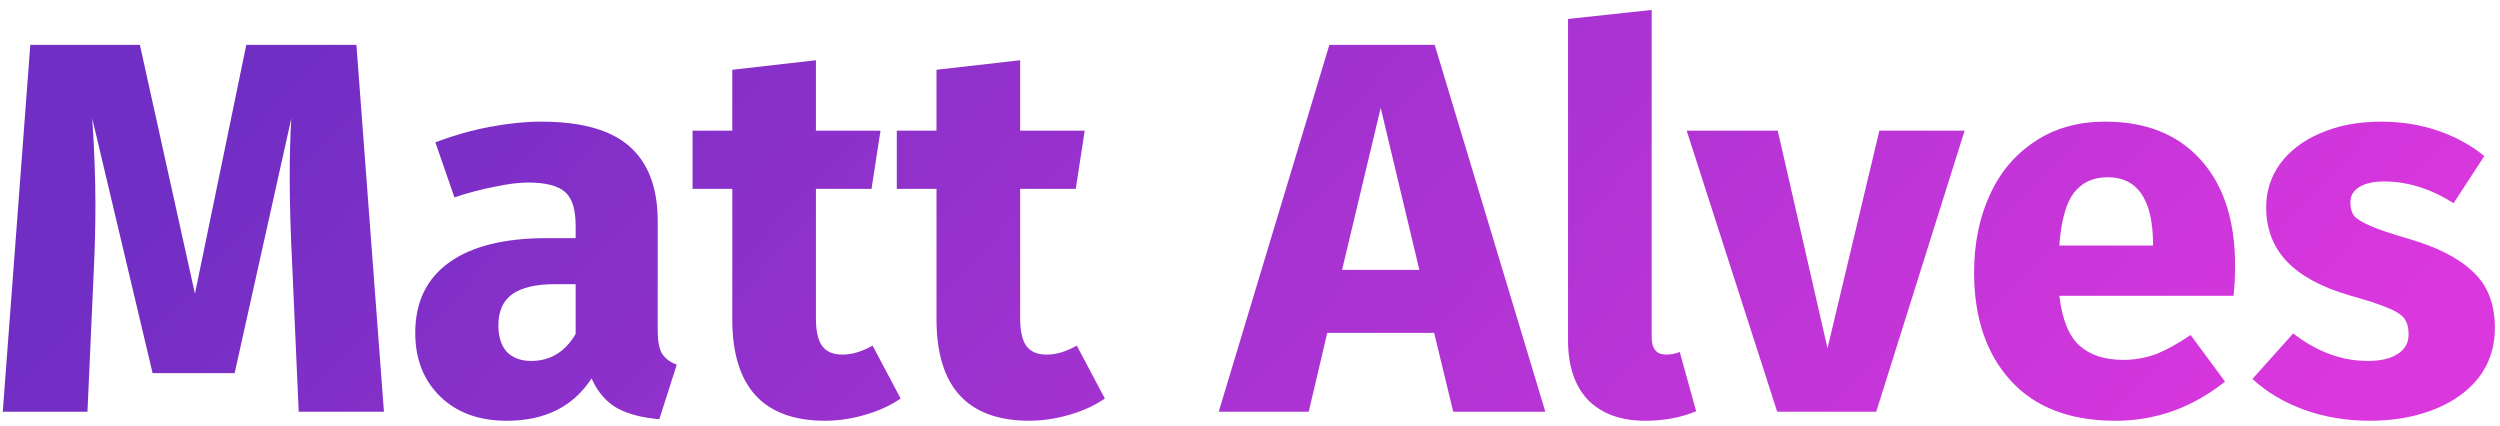 <svg width="170" height="29" viewBox="0 0 170 29" fill="none" xmlns="http://www.w3.org/2000/svg">
<path d="M26.108 28H20.312L19.88 18.244C19.76 15.916 19.7 13.84 19.7 12.016C19.7 10.624 19.736 9.304 19.808 8.056L15.956 25.372H10.376L6.272 8.056C6.416 10.144 6.488 12.112 6.488 13.96C6.488 15.352 6.452 16.804 6.38 18.316L5.948 28H0.188L2.06 3.052H9.512L13.256 19.972L16.748 3.052H24.236L26.108 28Z" fill="url(#paint0_linear_77_5)"/>
<path d="M44.725 22.456C44.725 23.176 44.821 23.704 45.013 24.04C45.229 24.376 45.565 24.628 46.021 24.796L44.833 28.504C43.657 28.408 42.697 28.156 41.953 27.748C41.209 27.316 40.633 26.644 40.225 25.732C38.977 27.652 37.057 28.612 34.465 28.612C32.569 28.612 31.057 28.06 29.929 26.956C28.801 25.852 28.237 24.412 28.237 22.636C28.237 20.548 29.005 18.952 30.541 17.848C32.077 16.744 34.297 16.192 37.201 16.192H39.145V15.364C39.145 14.236 38.905 13.468 38.425 13.06C37.945 12.628 37.105 12.412 35.905 12.412C35.281 12.412 34.525 12.508 33.637 12.7C32.749 12.868 31.837 13.108 30.901 13.42L29.605 9.676C30.805 9.22 32.029 8.872 33.277 8.632C34.549 8.392 35.725 8.272 36.805 8.272C39.541 8.272 41.545 8.836 42.817 9.964C44.089 11.092 44.725 12.784 44.725 15.04V22.456ZM36.121 24.544C37.417 24.544 38.425 23.932 39.145 22.708V19.324H37.741C36.445 19.324 35.473 19.552 34.825 20.008C34.201 20.464 33.889 21.172 33.889 22.132C33.889 22.9 34.081 23.5 34.465 23.932C34.873 24.34 35.425 24.544 36.121 24.544Z" fill="url(#paint1_linear_77_5)"/>
<path d="M61.243 27.1C60.547 27.58 59.731 27.952 58.795 28.216C57.883 28.48 56.971 28.612 56.059 28.612C51.883 28.588 49.795 26.284 49.795 21.7V12.844H47.095V8.884H49.795V4.744L55.483 4.096V8.884H59.875L59.263 12.844H55.483V21.628C55.483 22.516 55.627 23.152 55.915 23.536C56.203 23.92 56.659 24.112 57.283 24.112C57.931 24.112 58.615 23.908 59.335 23.5L61.243 27.1Z" fill="url(#paint2_linear_77_5)"/>
<path d="M75.13 27.1C74.434 27.58 73.618 27.952 72.682 28.216C71.77 28.48 70.858 28.612 69.946 28.612C65.77 28.588 63.682 26.284 63.682 21.7V12.844H60.982V8.884H63.682V4.744L69.37 4.096V8.884H73.762L73.15 12.844H69.37V21.628C69.37 22.516 69.514 23.152 69.802 23.536C70.09 23.92 70.546 24.112 71.17 24.112C71.818 24.112 72.502 23.908 73.222 23.5L75.13 27.1Z" fill="url(#paint3_linear_77_5)"/>
<path d="M98.82 28L97.524 22.636H90.252L88.992 28H82.872L90.396 3.052H97.56L105.084 28H98.82ZM91.26 18.352H96.516L93.888 7.336L91.26 18.352Z" fill="url(#paint4_linear_77_5)"/>
<path d="M111.882 28.612C110.226 28.612 108.93 28.144 107.994 27.208C107.082 26.248 106.626 24.892 106.626 23.14V1.288L112.314 0.676V22.924C112.314 23.716 112.638 24.112 113.286 24.112C113.622 24.112 113.934 24.052 114.222 23.932L115.338 27.964C114.306 28.396 113.154 28.612 111.882 28.612Z" fill="url(#paint5_linear_77_5)"/>
<path d="M133.594 8.884L127.582 28H120.85L114.694 8.884H120.886L124.27 23.68L127.798 8.884H133.594Z" fill="url(#paint6_linear_77_5)"/>
<path d="M151.986 18.064C151.986 18.856 151.95 19.54 151.878 20.116H140.034C140.226 21.724 140.682 22.852 141.402 23.5C142.122 24.148 143.118 24.472 144.39 24.472C145.158 24.472 145.902 24.34 146.622 24.076C147.342 23.788 148.122 23.356 148.962 22.78L151.302 25.948C149.07 27.724 146.586 28.612 143.85 28.612C140.754 28.612 138.378 27.7 136.722 25.876C135.066 24.052 134.238 21.604 134.238 18.532C134.238 16.588 134.586 14.848 135.282 13.312C135.978 11.752 136.998 10.528 138.342 9.64C139.686 8.728 141.294 8.272 143.166 8.272C145.926 8.272 148.086 9.136 149.646 10.864C151.206 12.592 151.986 14.992 151.986 18.064ZM146.406 16.444C146.358 13.516 145.326 12.052 143.31 12.052C142.326 12.052 141.558 12.412 141.006 13.132C140.478 13.852 140.154 15.04 140.034 16.696H146.406V16.444Z" fill="url(#paint7_linear_77_5)"/>
<path d="M161.913 8.272C163.281 8.272 164.565 8.476 165.765 8.884C166.965 9.292 168.021 9.868 168.933 10.612L166.845 13.816C165.285 12.832 163.713 12.34 162.129 12.34C161.385 12.34 160.809 12.472 160.401 12.736C160.017 12.976 159.825 13.324 159.825 13.78C159.825 14.14 159.909 14.44 160.077 14.68C160.269 14.896 160.641 15.124 161.193 15.364C161.745 15.604 162.597 15.892 163.749 16.228C165.741 16.804 167.217 17.56 168.177 18.496C169.161 19.408 169.653 20.68 169.653 22.312C169.653 23.608 169.281 24.736 168.537 25.696C167.793 26.632 166.773 27.352 165.477 27.856C164.181 28.36 162.741 28.612 161.157 28.612C159.549 28.612 158.049 28.36 156.657 27.856C155.289 27.352 154.125 26.656 153.165 25.768L155.937 22.672C157.545 23.92 159.237 24.544 161.013 24.544C161.877 24.544 162.549 24.388 163.029 24.076C163.533 23.764 163.785 23.32 163.785 22.744C163.785 22.288 163.689 21.928 163.497 21.664C163.305 21.4 162.933 21.16 162.381 20.944C161.829 20.704 160.953 20.416 159.753 20.08C157.857 19.528 156.441 18.76 155.505 17.776C154.569 16.792 154.101 15.568 154.101 14.104C154.101 13 154.413 12.016 155.037 11.152C155.685 10.264 156.597 9.568 157.773 9.064C158.973 8.536 160.353 8.272 161.913 8.272Z" fill="url(#paint8_linear_77_5)"/>
<defs>
<linearGradient id="paint0_linear_77_5" x1="21.864" y1="0.676" x2="109.418" y2="81.231" gradientUnits="userSpaceOnUse">
<stop stop-color="#702EC4"/>
<stop offset="1" stop-color="#DB37DE"/>
</linearGradient>
<linearGradient id="paint1_linear_77_5" x1="21.864" y1="0.676" x2="109.418" y2="81.231" gradientUnits="userSpaceOnUse">
<stop stop-color="#702EC4"/>
<stop offset="1" stop-color="#DB37DE"/>
</linearGradient>
<linearGradient id="paint2_linear_77_5" x1="21.864" y1="0.676" x2="109.418" y2="81.231" gradientUnits="userSpaceOnUse">
<stop stop-color="#702EC4"/>
<stop offset="1" stop-color="#DB37DE"/>
</linearGradient>
<linearGradient id="paint3_linear_77_5" x1="21.864" y1="0.676" x2="109.418" y2="81.231" gradientUnits="userSpaceOnUse">
<stop stop-color="#702EC4"/>
<stop offset="1" stop-color="#DB37DE"/>
</linearGradient>
<linearGradient id="paint4_linear_77_5" x1="21.864" y1="0.676" x2="109.418" y2="81.231" gradientUnits="userSpaceOnUse">
<stop stop-color="#702EC4"/>
<stop offset="1" stop-color="#DB37DE"/>
</linearGradient>
<linearGradient id="paint5_linear_77_5" x1="21.864" y1="0.676" x2="109.418" y2="81.231" gradientUnits="userSpaceOnUse">
<stop stop-color="#702EC4"/>
<stop offset="1" stop-color="#DB37DE"/>
</linearGradient>
<linearGradient id="paint6_linear_77_5" x1="21.864" y1="0.676" x2="109.418" y2="81.231" gradientUnits="userSpaceOnUse">
<stop stop-color="#702EC4"/>
<stop offset="1" stop-color="#DB37DE"/>
</linearGradient>
<linearGradient id="paint7_linear_77_5" x1="21.864" y1="0.676" x2="109.418" y2="81.231" gradientUnits="userSpaceOnUse">
<stop stop-color="#702EC4"/>
<stop offset="1" stop-color="#DB37DE"/>
</linearGradient>
<linearGradient id="paint8_linear_77_5" x1="21.864" y1="0.676" x2="109.418" y2="81.231" gradientUnits="userSpaceOnUse">
<stop stop-color="#702EC4"/>
<stop offset="1" stop-color="#DB37DE"/>
</linearGradient>
</defs>
</svg>
